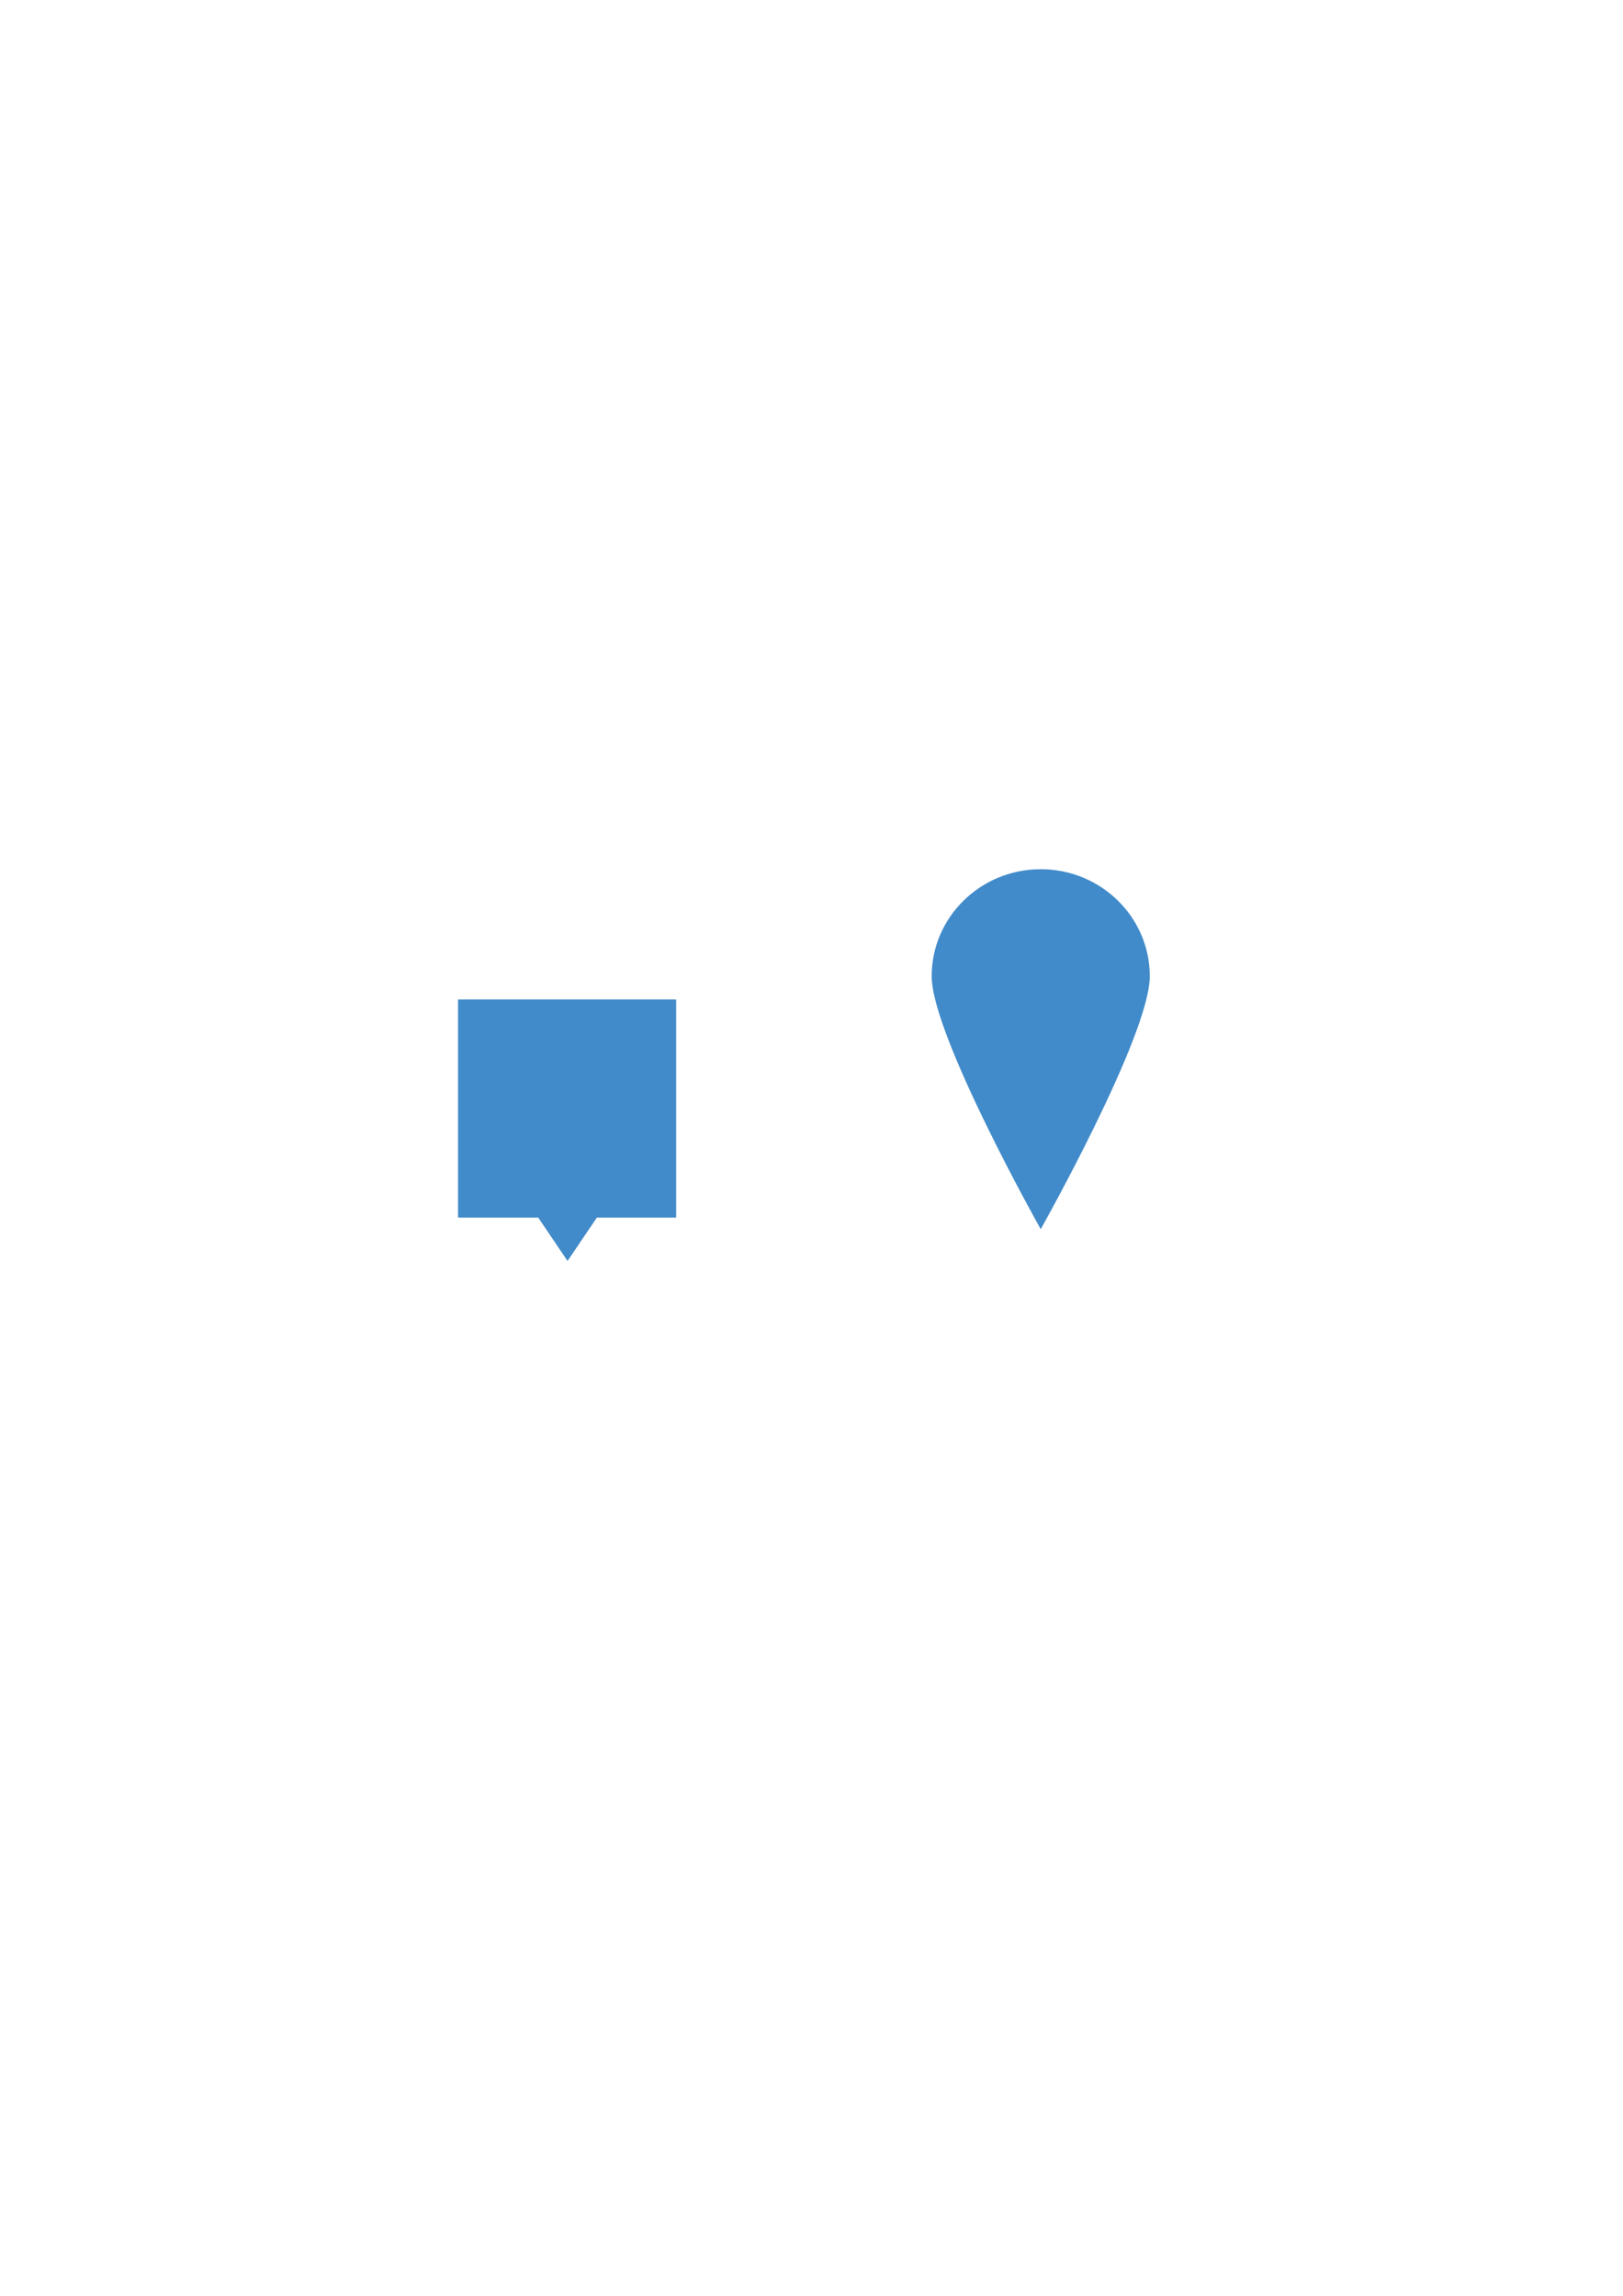 <?xml version="1.0" encoding="UTF-8" standalone="no"?>
<!-- Created with Inkscape (http://www.inkscape.org/) -->

<svg
   xmlns:dc="http://purl.org/dc/elements/1.1/"
   xmlns:cc="http://creativecommons.org/ns#"
   xmlns:rdf="http://www.w3.org/1999/02/22-rdf-syntax-ns#"
   xmlns:svg="http://www.w3.org/2000/svg"
   xmlns="http://www.w3.org/2000/svg"
   version="1.1"
   width="744.094"
   height="1052.362"
   id="svg2">
  <defs
     id="defs4" />
  <g
     id="layer1">
    <path
       d="m 477.143,398.434 c -27.618,0 -50,21.966 -50,49.054 0,27.097 50,115.946 50,115.946 0,0 50,-88.849 50,-115.946 0,-27.088 -22.395,-49.054 -50,-49.054 z"
       id="path2987"
       style="fill:#428bca" />
    <polygon
       points="50.199,119.876 63.63,100 100,100 100,0 0,0 0,100 36.768,100 "
       transform="translate(210,458.138)"
       id="polygon2998"
       style="fill:#428bca" />
    <path
       d="m -9935.541,-901.493 c 0,-11 -9,-20 -20,-20 l -60,0 c -11,0 -20,9 -20,20 l 0,60 c 0,11 9,20 20,20 l 19.238,0 11.339,21.39 11.34,-21.39 18.083,0 c 11,0 20,-9 20,-20 z"
       id="path3868"
       style="fill:#000000" />
  </g>
</svg>
